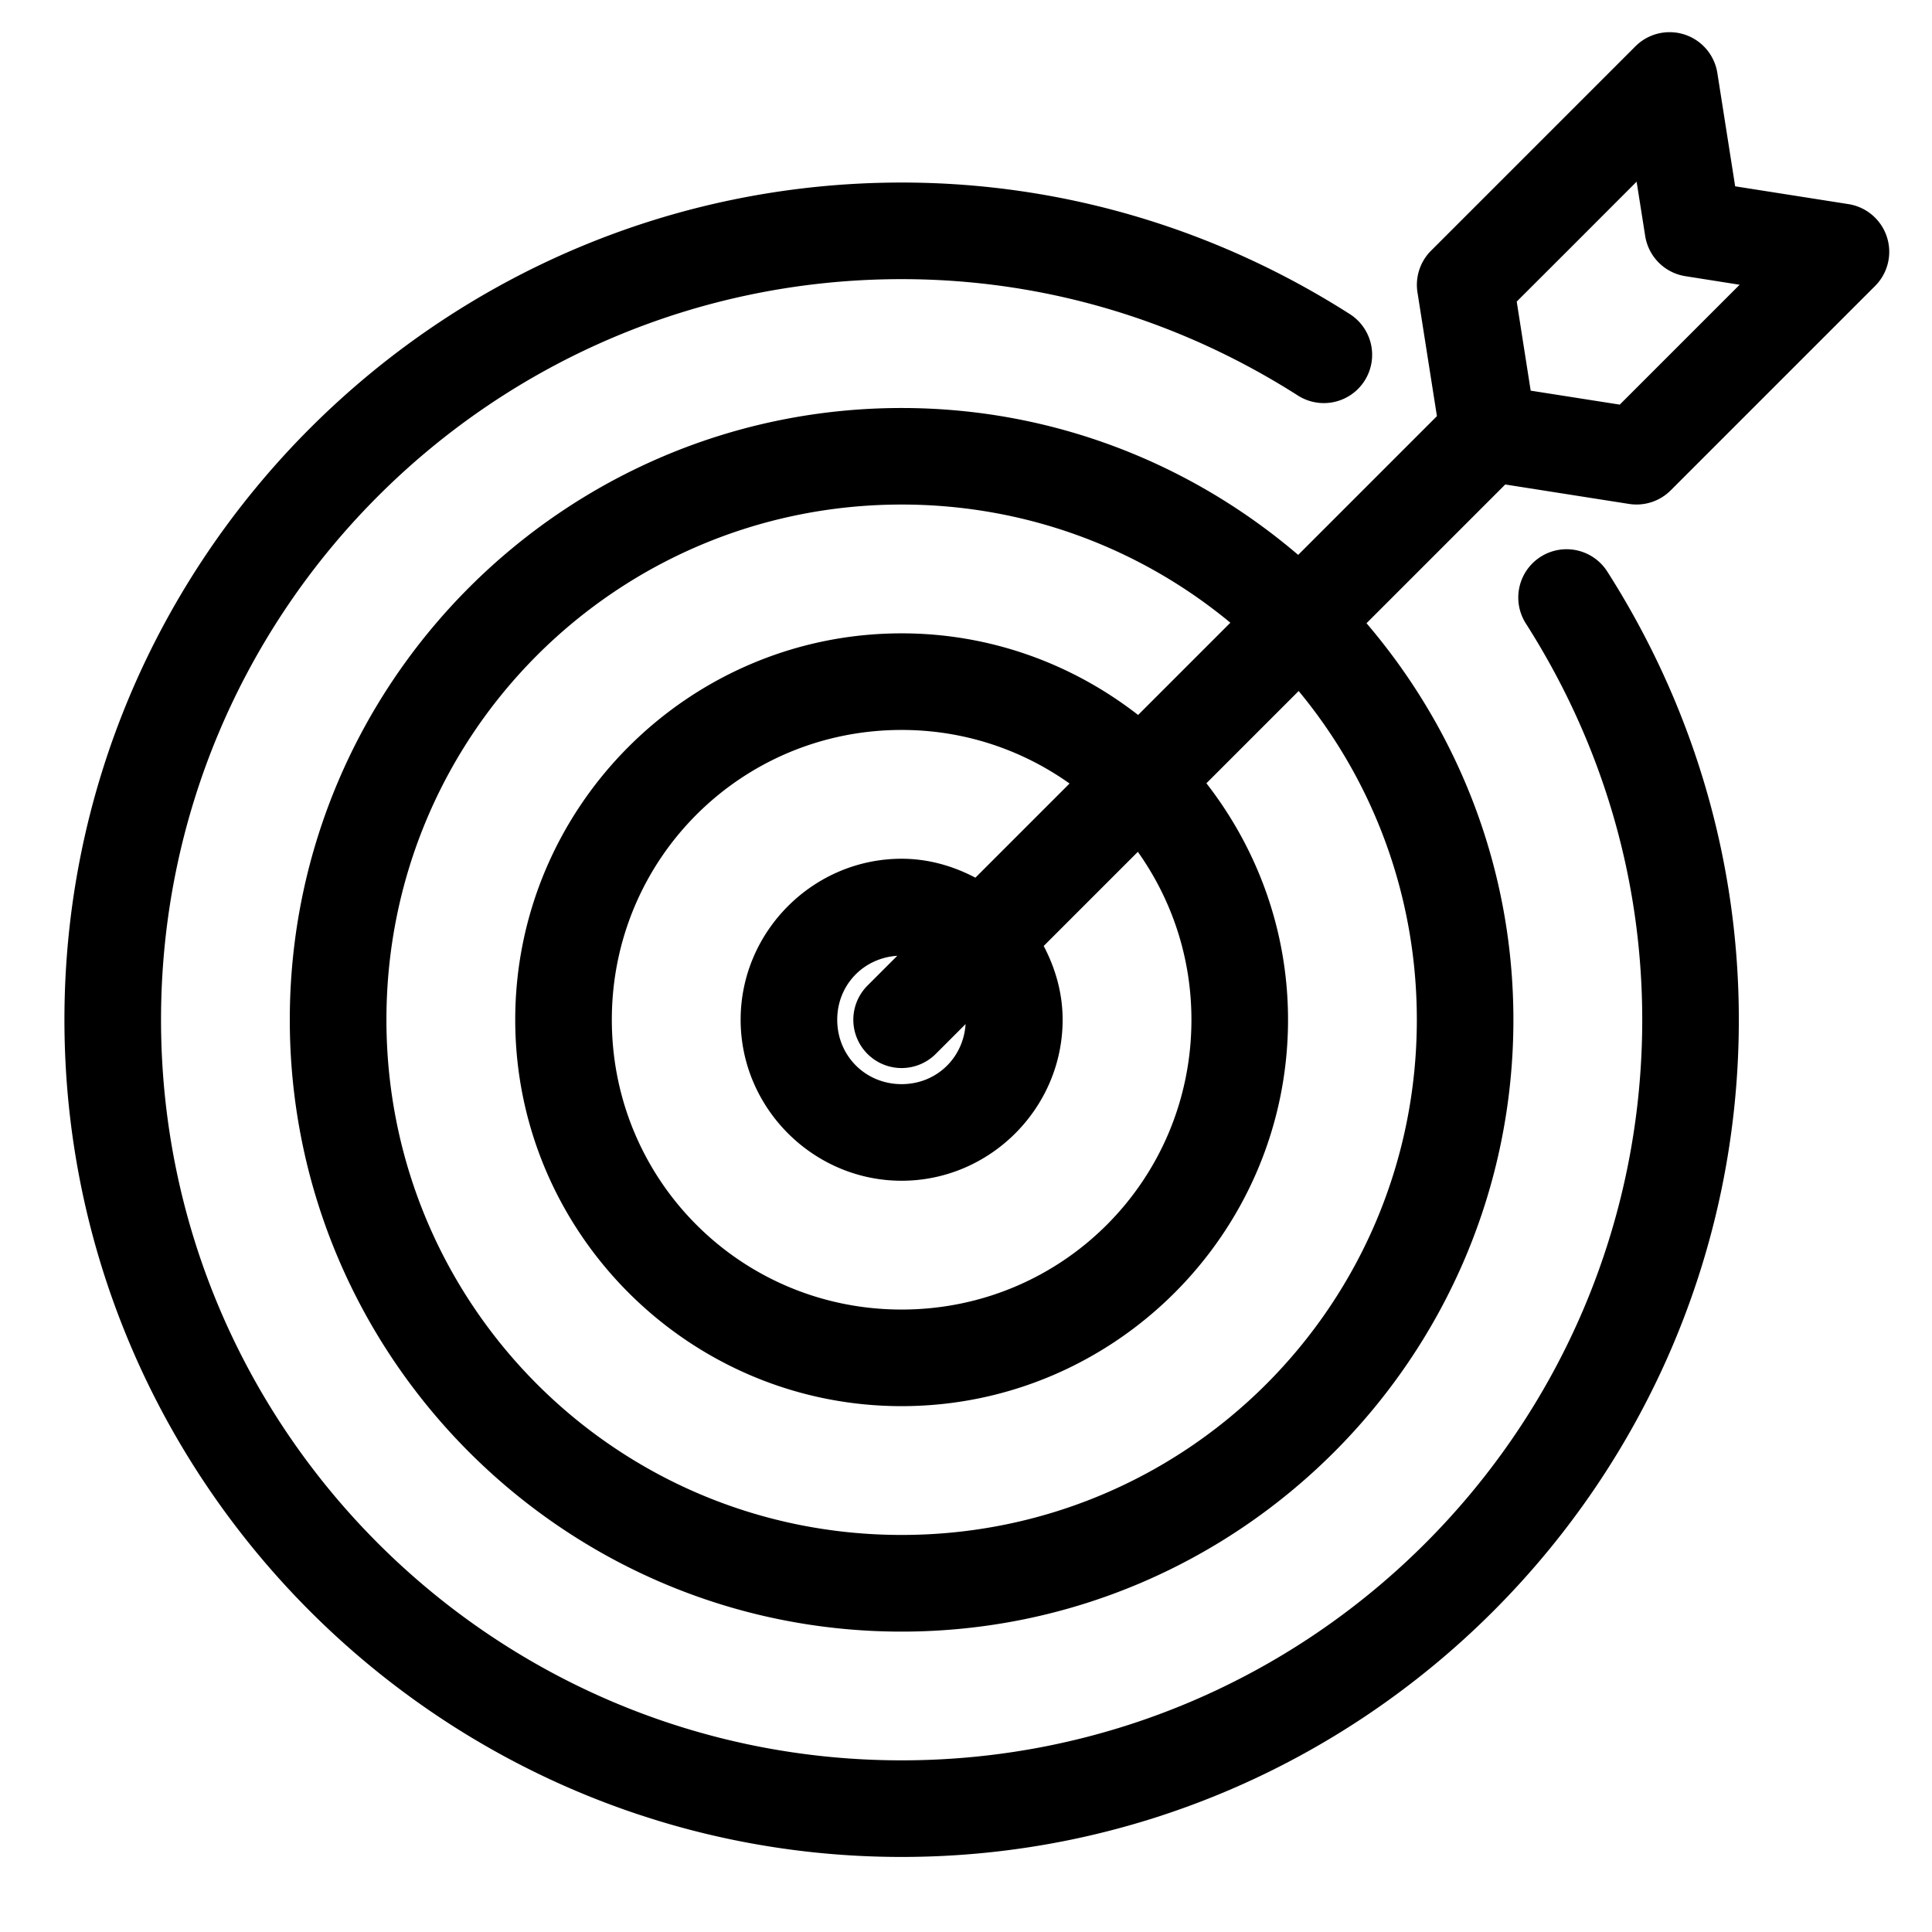 <?xml version="1.0" encoding="UTF-8"?>
<svg width="60" height="60" version="1.1" viewBox="0 0 60 60" xmlns="http://www.w3.org/2000/svg"><path d="m51.809 1a1.5 1.5 0 0 0-1.02 0.439l-6.348 6.348a1.5 1.5 0 0 0-0.42 1.293l0.604 3.844-4.309 4.309c-3.321-2.837-7.617-4.562-12.316-4.562-10.476 0-19 8.524-19 19s8.524 19 19 19 19-8.524 19-19c0-4.699-1.725-8.996-4.562-12.316l4.309-4.309 3.844 0.604a1.5 1.5 0 0 0 1.293-0.42l6.348-6.348a1.5 1.5 0 0 0-0.826-2.543l-3.519-0.553-0.553-3.518a1.5 1.5 0 0 0-1.523-1.268zm-0.982 4.644 0.266 1.685a1.5 1.5 0 0 0 1.248 1.248l1.685 0.266-3.723 3.723-2.766-0.434-0.434-2.766 1.654-1.652 2.068-2.07zm-22.826 0.025c-14.323 0-26 11.677-26 26s11.677 26 26 26 26-11.677 26-26c0-5.125-1.515-9.89-4.086-13.92a1.5 1.5 0 0 0-2.07-0.457 1.5 1.5 0 0 0-0.459 2.07c2.282 3.577 3.615 7.771 3.615 12.307 0 12.696-10.304 23-23 23s-23-10.304-23-23 10.304-23 23-23c4.535 0 8.729 1.333 12.307 3.615a1.5 1.5 0 0 0 2.07-0.459 1.5 1.5 0 0 0-0.457-2.07c-4.029-2.571-8.795-4.086-13.92-4.086zm0 10c3.885 0 7.441 1.378 10.209 3.67l-2.865 2.865c-2.033-1.582-4.578-2.535-7.344-2.535-6.61 0-12 5.39-12 12s5.39 12 12 12 12-5.39 12-12c0-2.766-0.953-5.311-2.535-7.344l2.865-2.865c2.292 2.768 3.67 6.324 3.67 10.209 0 8.854-7.146 16-16 16s-16-7.146-16-16 7.146-16 16-16zm0 7c1.95 0 3.745 0.62 5.215 1.664l-2.924 2.924c-0.691-0.363-1.463-0.588-2.291-0.588-2.744 0-5 2.256-5 5 0 2.744 2.256 5 5 5s5-2.256 5-5c0-0.828-0.225-1.6-0.588-2.291l2.924-2.924c1.044 1.47 1.664 3.265 1.664 5.215 0 4.988-4.012 9-9 9s-9-4.012-9-9 4.012-9 9-9zm-0.135 7.014-0.926 0.926a1.5 1.5 0 0 0 0 2.121 1.5 1.5 0 0 0 2.121 0l0.926-0.926c-0.068 1.056-0.91 1.865-1.986 1.865-1.122 0-2-0.878-2-2 0-1.076 0.81-1.918 1.865-1.986z"/></svg>
